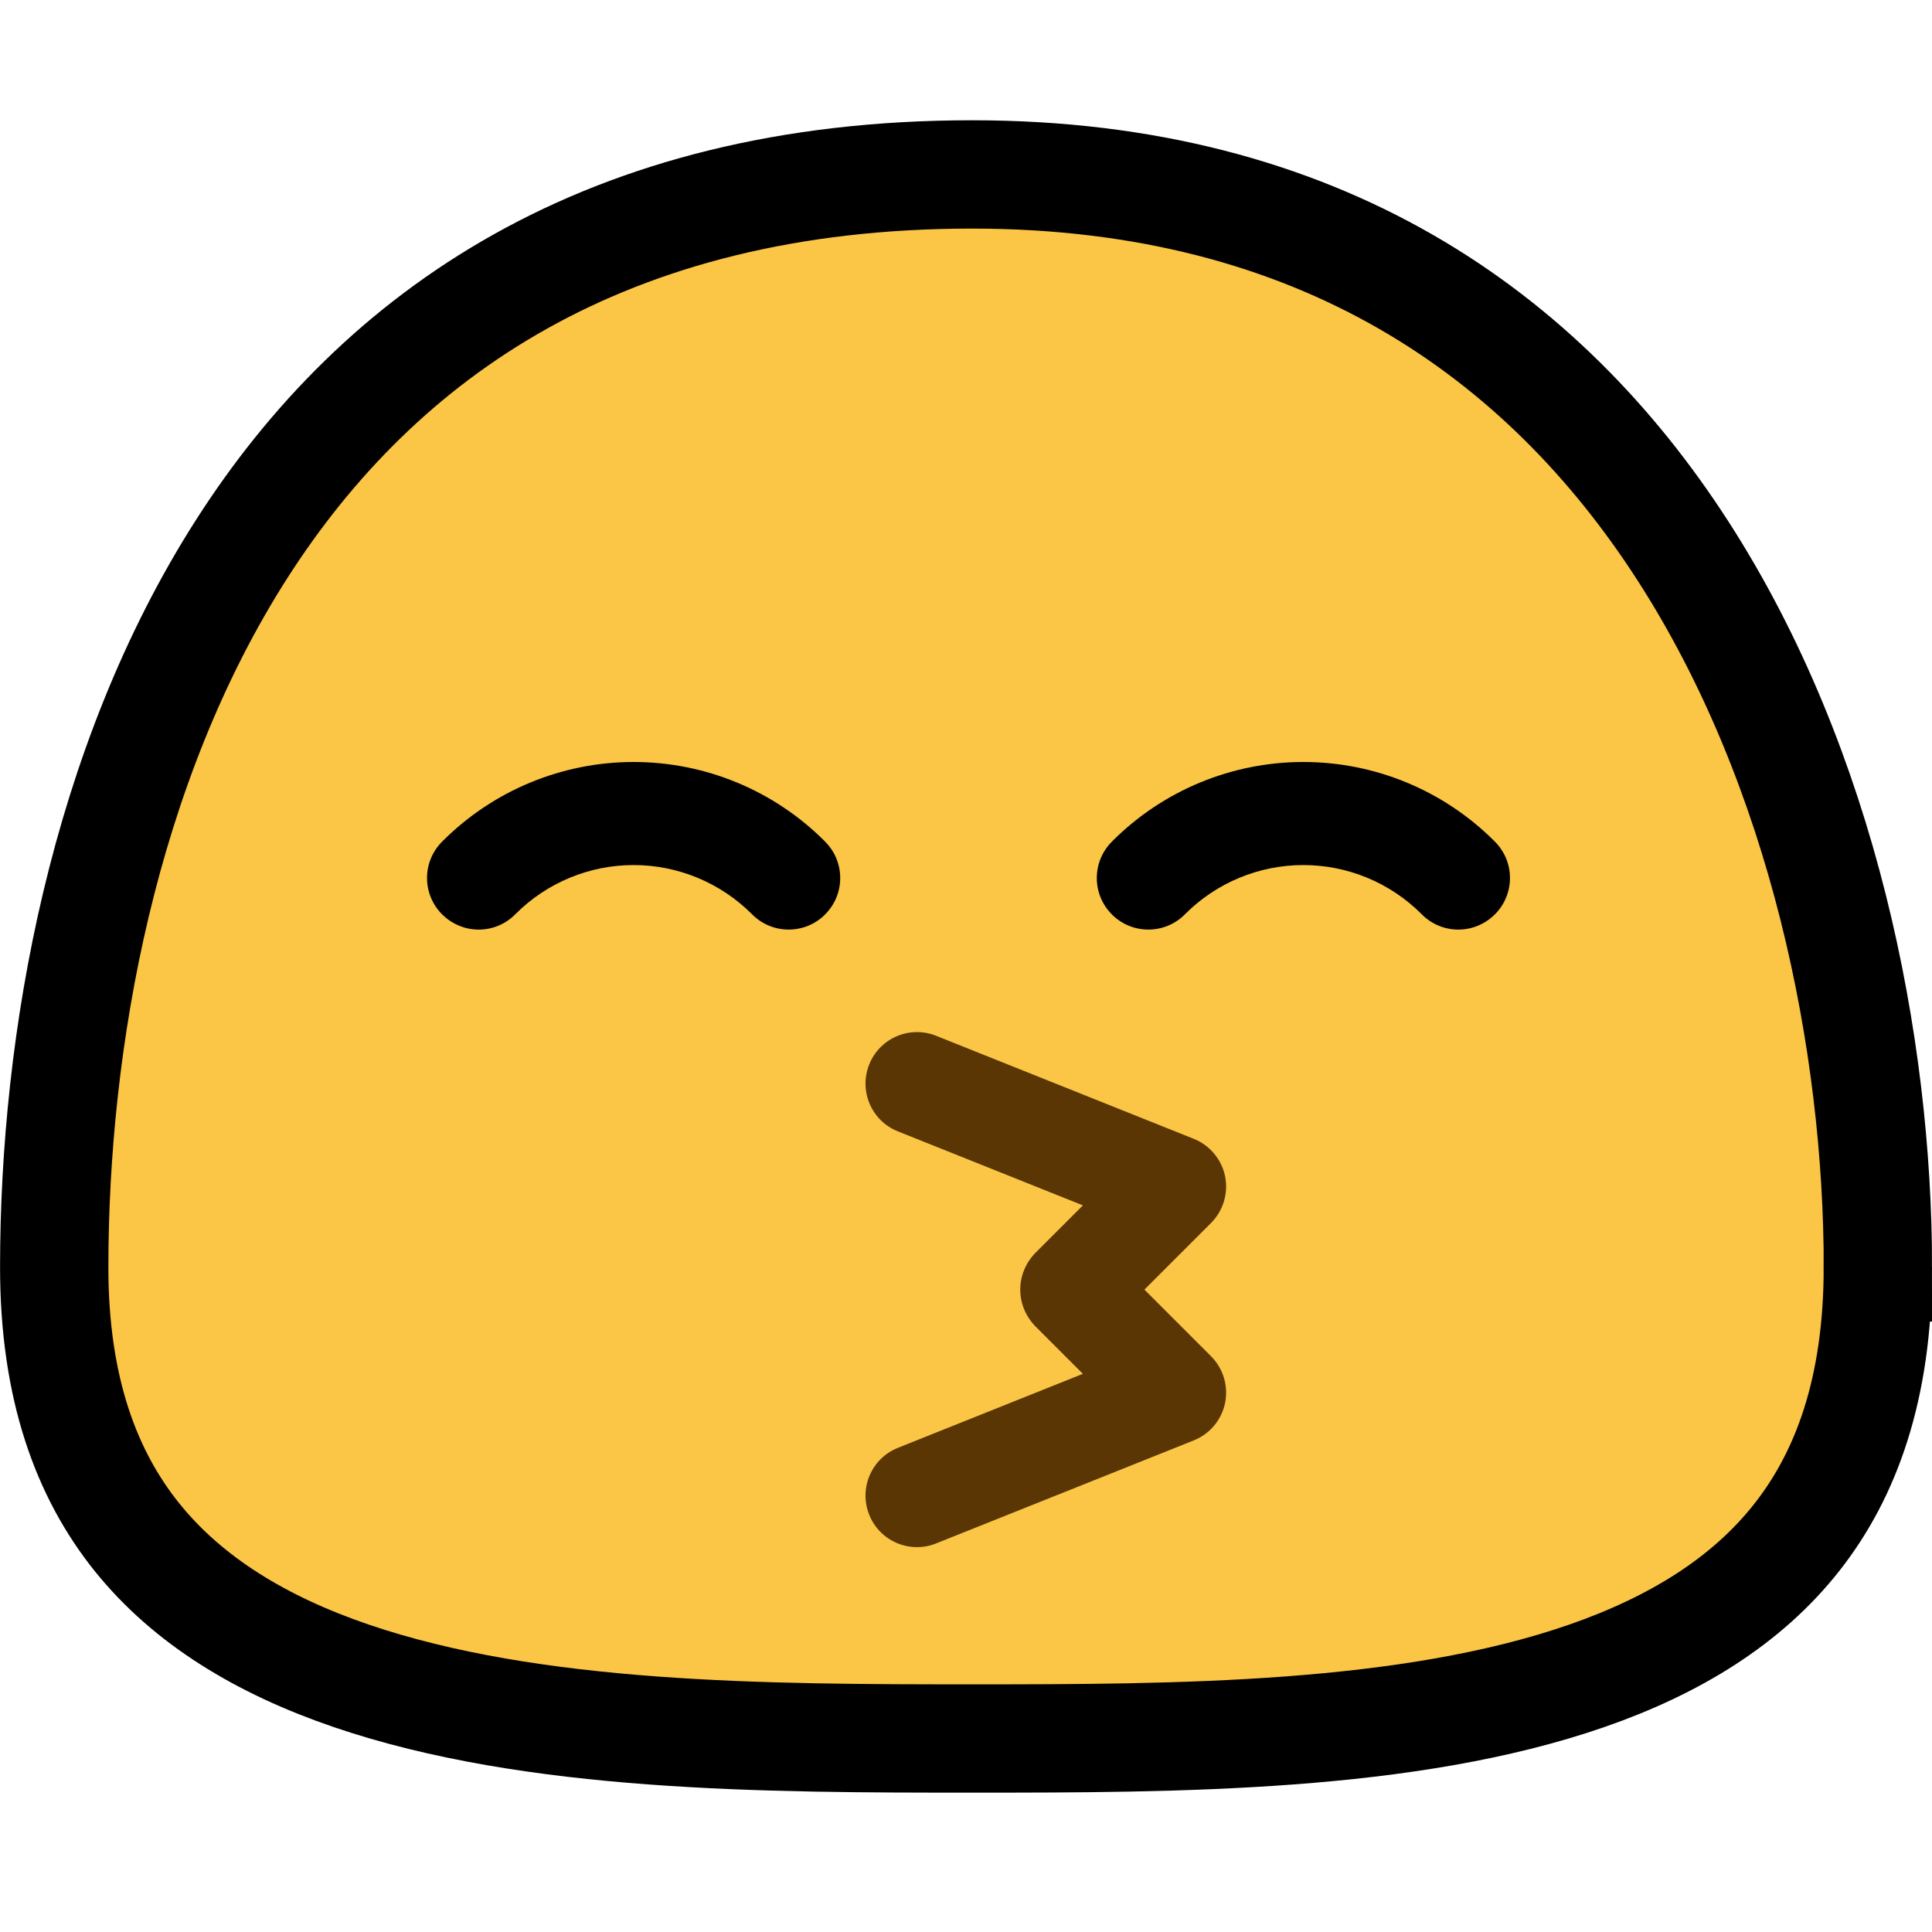 <svg fill="none" height="32" viewBox="0 0 32 32" width="32" xmlns="http://www.w3.org/2000/svg"><path d="m31.103 20.992c0 2.009-.525 3.435-1.344 4.474-.827 1.05-2.017 1.784-3.476 2.291-2.962 1.028-6.772 1.038-10.182 1.038-3.409 0-7.273-.009-10.287-1.039-1.487-.508-2.701-1.245-3.546-2.296-.835-1.04-1.37-2.463-1.37-4.468 0-3.748.807-8.31 3.108-11.904 2.267-3.541 6.013-6.199 12.095-6.199 5.765 0 9.469 2.663 11.771 6.231 2.331 3.613 3.232 8.18 3.232 11.872z" fill="#fbc546" stroke="#000" stroke-width="1.794"/><g clip-rule="evenodd" fill-rule="evenodd"><path d="m17.936 19.965-3.064-1.226c-.438-.174-.65-.671-.475-1.108.174-.438.671-.65 1.108-.475l4.266 1.706c.266.106.462.34.52.62.057.281-.03.572-.233.775l-1.103 1.103 1.103 1.103c.203.203.29.494.233.775-.058.281-.253.514-.52.62l-4.266 1.706c-.437.175-.934-.037-1.108-.475-.175-.437.037-.934.475-1.108l3.064-1.226-.792-.792c-.327-.343-.327-.863 0-1.206z" fill="#593604"/><path d="m7.326 15.147c.16.16.377.25.603.25s.443-.09.602-.25c.006-.006.009-.009.009-.009.519-.519 1.222-.81 1.955-.81.734 0 1.437.292 1.956.81 0 0 .003.003.009.009.333.333.872.333 1.206 0 0 0 0 0 0-.001.334-.333.334-.873 0-1.206-.005-.005-.008-.009-.008-.009-.839-.839-1.977-1.31-3.163-1.31-1.186 0-2.324.471-3.163 1.31 0 0-.003.003-.009.009-.16.16-.25.376-.25.602s.09.443.25.603z" fill="#000"/><path d="m24.757 15.147c-.16.16-.377.25-.603.25s-.443-.09-.602-.25c-.006-.006-.009-.009-.009-.009-.519-.519-1.222-.81-1.956-.81-.734 0-1.437.292-1.955.81 0 0-.003.003-.009.009-.333.333-.872.333-1.206 0 0 0 0 0 0-.001-.334-.333-.334-.873 0-1.206.005-.005.008-.009.008-.009.839-.839 1.977-1.31 3.163-1.31 1.186 0 2.324.471 3.163 1.31 0 0 .003.003.009.009.16.16.25.376.25.602s-.09.443-.25.603z" fill="#000"/></g></svg>